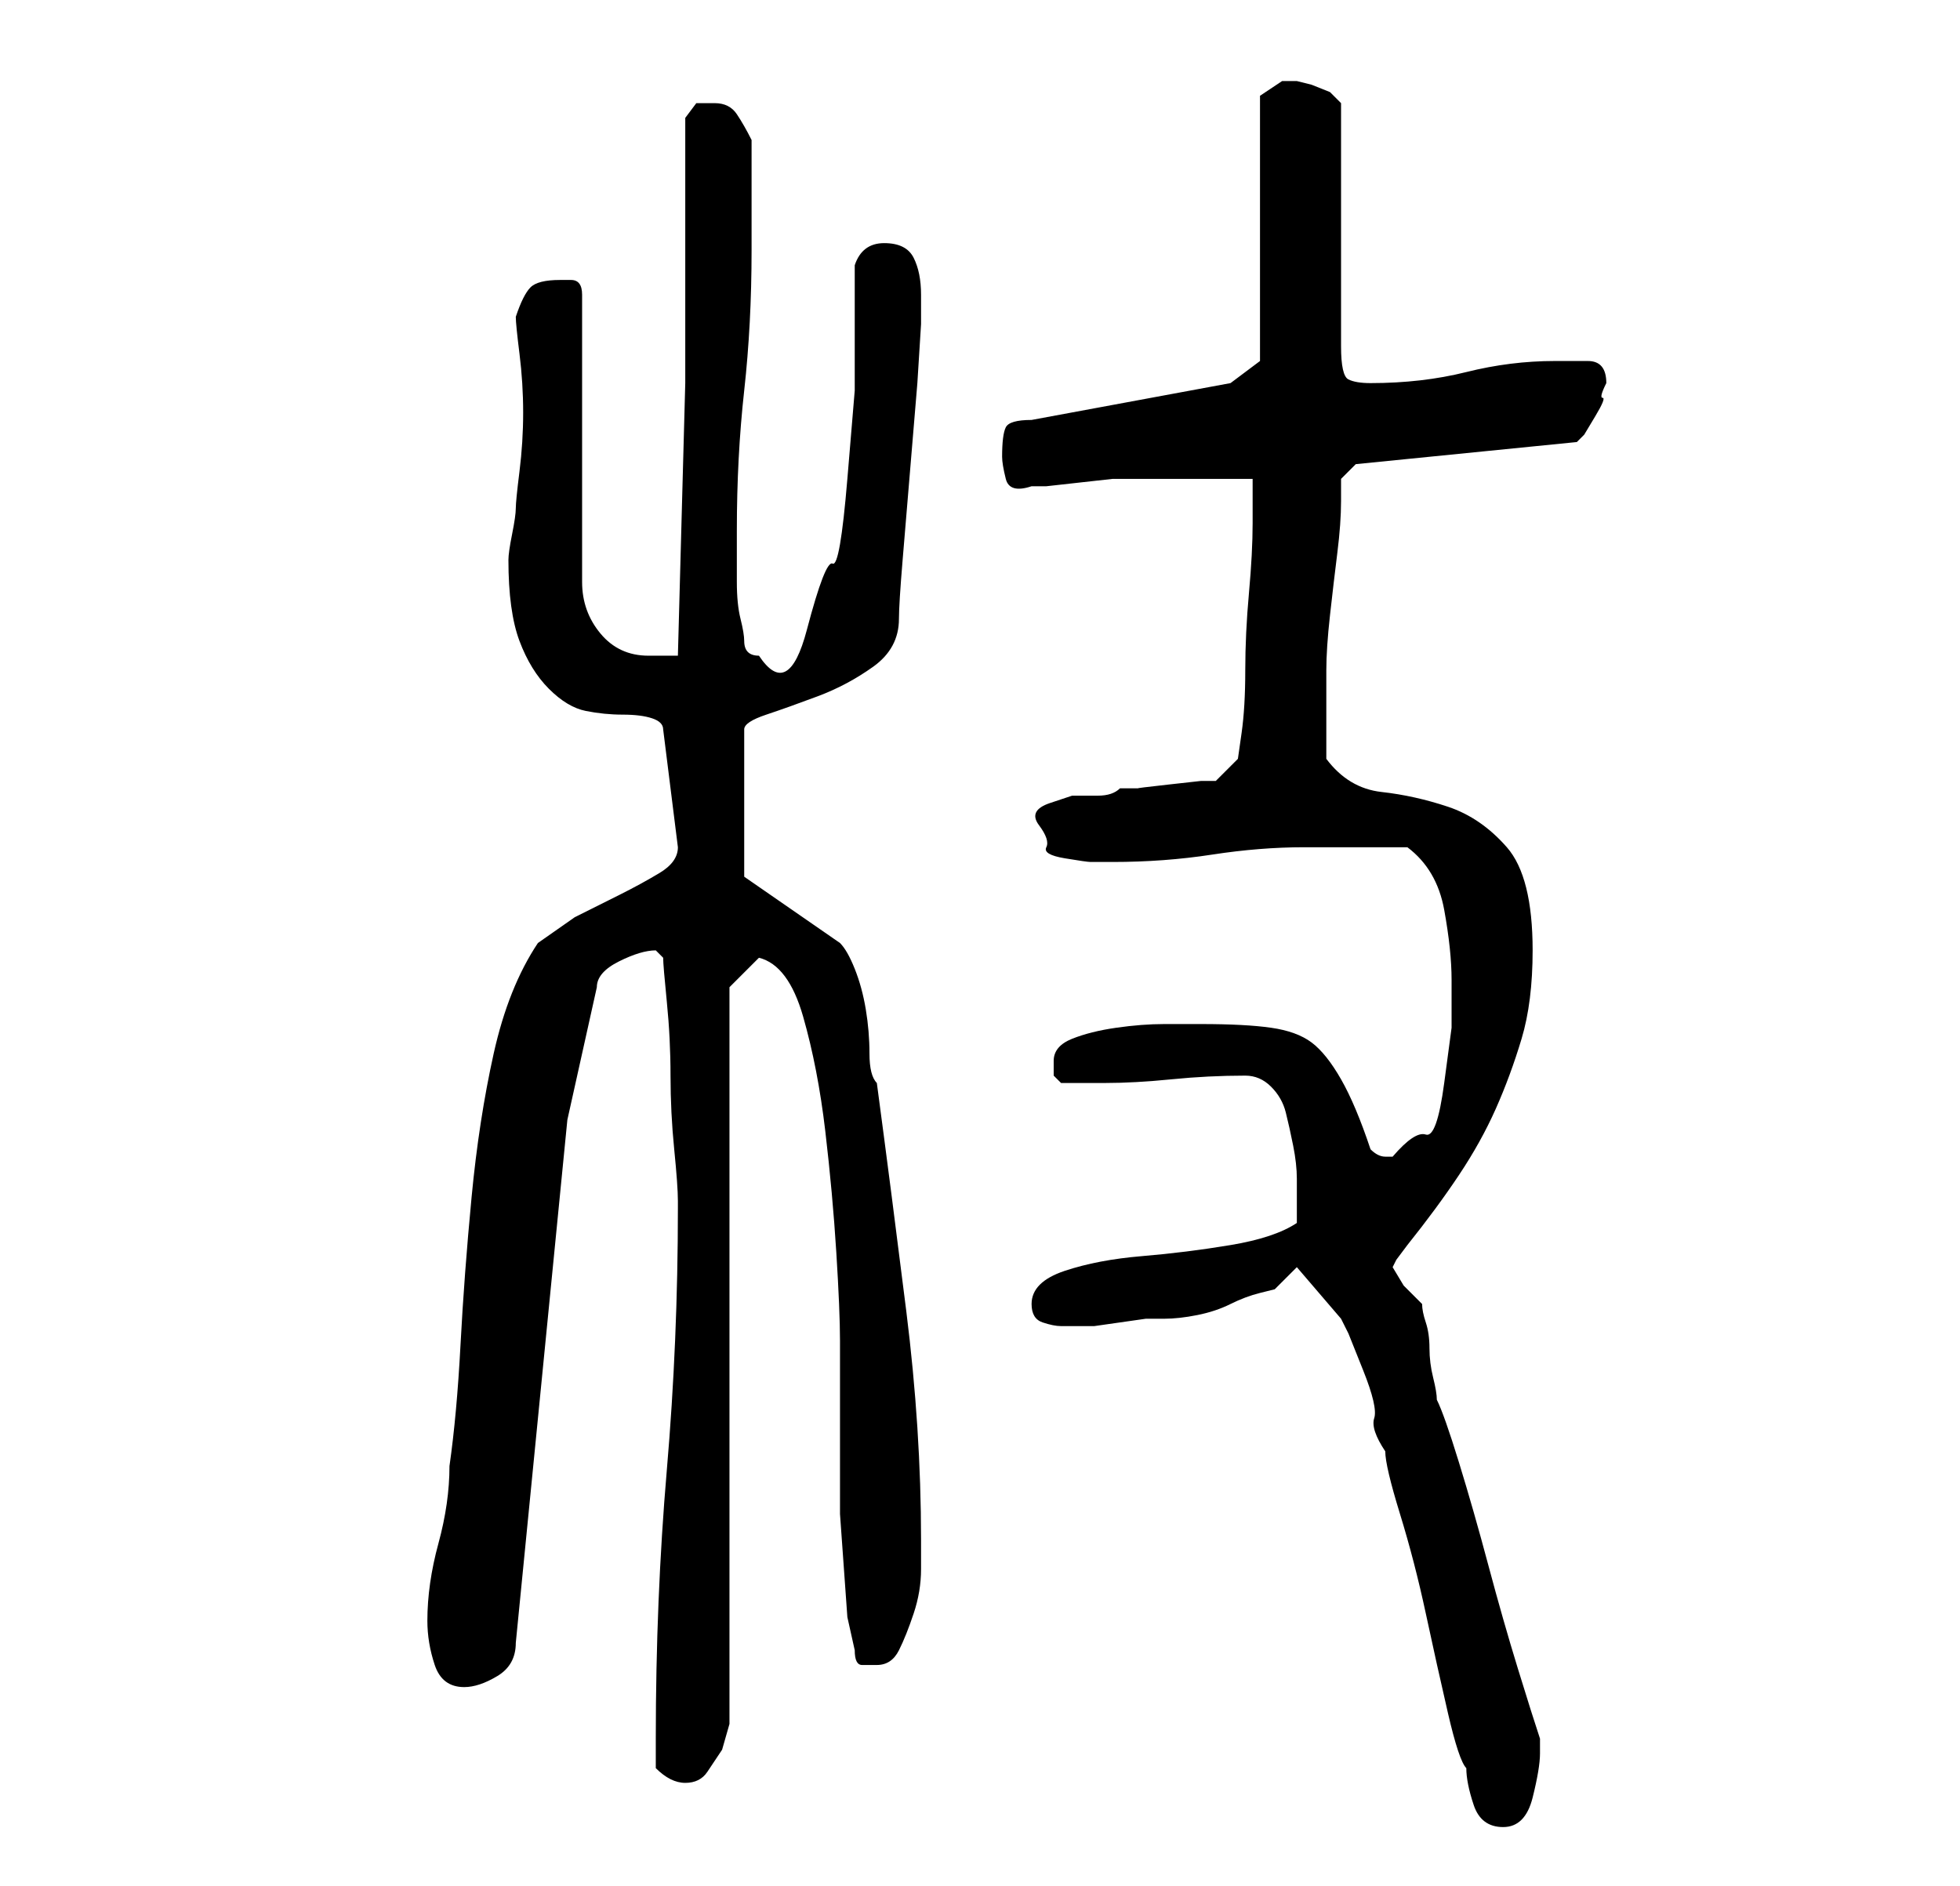 <?xml version="1.0" standalone="no"?>
<!DOCTYPE svg PUBLIC "-//W3C//DTD SVG 1.1//EN" "http://www.w3.org/Graphics/SVG/1.1/DTD/svg11.dtd" >
<svg xmlns="http://www.w3.org/2000/svg" xmlns:xlink="http://www.w3.org/1999/xlink" version="1.1" viewBox="-10 0 266 256">
   <path fill="currentColor"
d="M166 172l6 7l1 2t2 5t1.5 6.5t1.5 4.5q0 2 2 8.5t3.5 13.5t3 13.5t2.5 7.5q0 2 1 5t4 3t4 -4t1 -6v-1v-1q-1 -3 -3 -9.5t-4 -14t-4 -14t-3 -8.5q0 -1 -0.5 -3t-0.5 -4t-0.5 -3.5t-0.5 -2.5l-2.5 -2.5t-1.5 -2.5l0.5 -1t1.5 -2q4 -5 7 -9.5t5 -9t3.5 -9.5t1.5 -12
q0 -10 -3.5 -14t-8 -5.5t-9 -2t-7.5 -4.5v-6v-6q0 -3 0.5 -7.5t1 -8.5t0.5 -7v-3l2 -2l30 -3l1 -1t1.5 -2.5t1 -2.5t0.5 -2q0 -3 -2.5 -3h-4.5q-6 0 -12 1.5t-13 1.5q-2 0 -3 -0.5t-1 -4.5v-33l-0.5 -0.5l-1 -1t-2.5 -1l-2 -0.5h-1h-1l-1.5 1l-1.5 1v36l-4 3l-27 5
q-3 0 -3.5 1t-0.5 4q0 1 0.5 3t3.5 1h2t4.5 -0.5t4.5 -0.5h2h3h5h5.5h3.5v3v3q0 4 -0.5 9.5t-0.5 10.5t-0.5 8.5l-0.5 3.5l-3 3h-2t-4.5 0.5t-4 0.5h-2.5q-1 1 -3 1h-3.5t-3 1t-1.5 3t1 3t2.5 1.5t3.5 0.5h3q7 0 13.5 -1t12.5 -1h14q4 3 5 8.5t1 9.5v6.5t-1 7.5t-2.5 7
t-4.5 3h-1q-1 0 -2 -1q-2 -6 -4 -9.5t-4 -5t-5.5 -2t-9.5 -0.5h-5q-3 0 -6.5 0.5t-6 1.5t-2.5 3v2t1 1h6q4 0 9 -0.5t10 -0.5q2 0 3.5 1.5t2 3.5t1 4.5t0.5 4.5v2.5v3.5q-3 2 -9 3t-12 1.5t-10.5 2t-4.5 4.5q0 2 1.5 2.5t2.5 0.5h1.5h0.5h2.5t3.5 -0.5t3.5 -0.5h2.5
q2 0 4.5 -0.5t4.5 -1.5t4 -1.5l2 -0.5zM79 240q2 2 4 2t3 -1.5l2 -3t1 -3.5v-3v-97l4 -4q4 1 6 8t3 15.5t1.5 16.5t0.5 12v3v6v6v4v4.5t0.5 7t0.5 7t1 4.5q0 2 1 2h2q2 0 3 -2t2 -5t1 -6v-4q0 -15 -2 -31t-4 -31q-1 -1 -1 -4t-0.5 -6t-1.5 -5.5t-2 -3.5l-13 -9v-20
q0 -1 3 -2t7 -2.5t7.5 -4t3.5 -6.5q0 -2 0.5 -8l1 -12l1 -12t0.5 -8v-2v-2q0 -3 -1 -5t-4 -2t-4 3v6.5v10.5t-1 12t-2 11.5t-3.5 9t-6.5 3.5q-1 0 -1.5 -0.5t-0.5 -1.5t-0.5 -3t-0.5 -5v-4v-3q0 -10 1 -19t1 -19v-3v-4.5v-4.5v-3q-1 -2 -2 -3.5t-3 -1.5h-2.5t-1.5 2v36
t-1 37h-4q-4 0 -6.5 -3t-2.5 -7v-39q0 -2 -1.5 -2h-1.5q-3 0 -4 1t-2 4q0 1 0.5 5t0.5 8t-0.5 8t-0.5 5t-0.5 3.5t-0.5 3.5q0 7 1.5 11t4 6.5t5 3t5 0.5t4 0.5t1.5 1.5l2 16q0 2 -2.5 3.5t-5.5 3l-6 3t-5 3.5q-4 6 -6 15t-3 19.5t-1.5 20t-1.5 16.5q0 5 -1.5 10.5t-1.5 10.5
q0 3 1 6t4 3q2 0 4.5 -1.5t2.5 -4.5l7 -71l4 -18q0 -2 3 -3.5t5 -1.5l0.5 0.5l0.5 0.5q0 1 0.5 6t0.5 10t0.5 10t0.5 7v1q0 18 -1.5 35.5t-1.5 36.5v4z" />
</svg>

